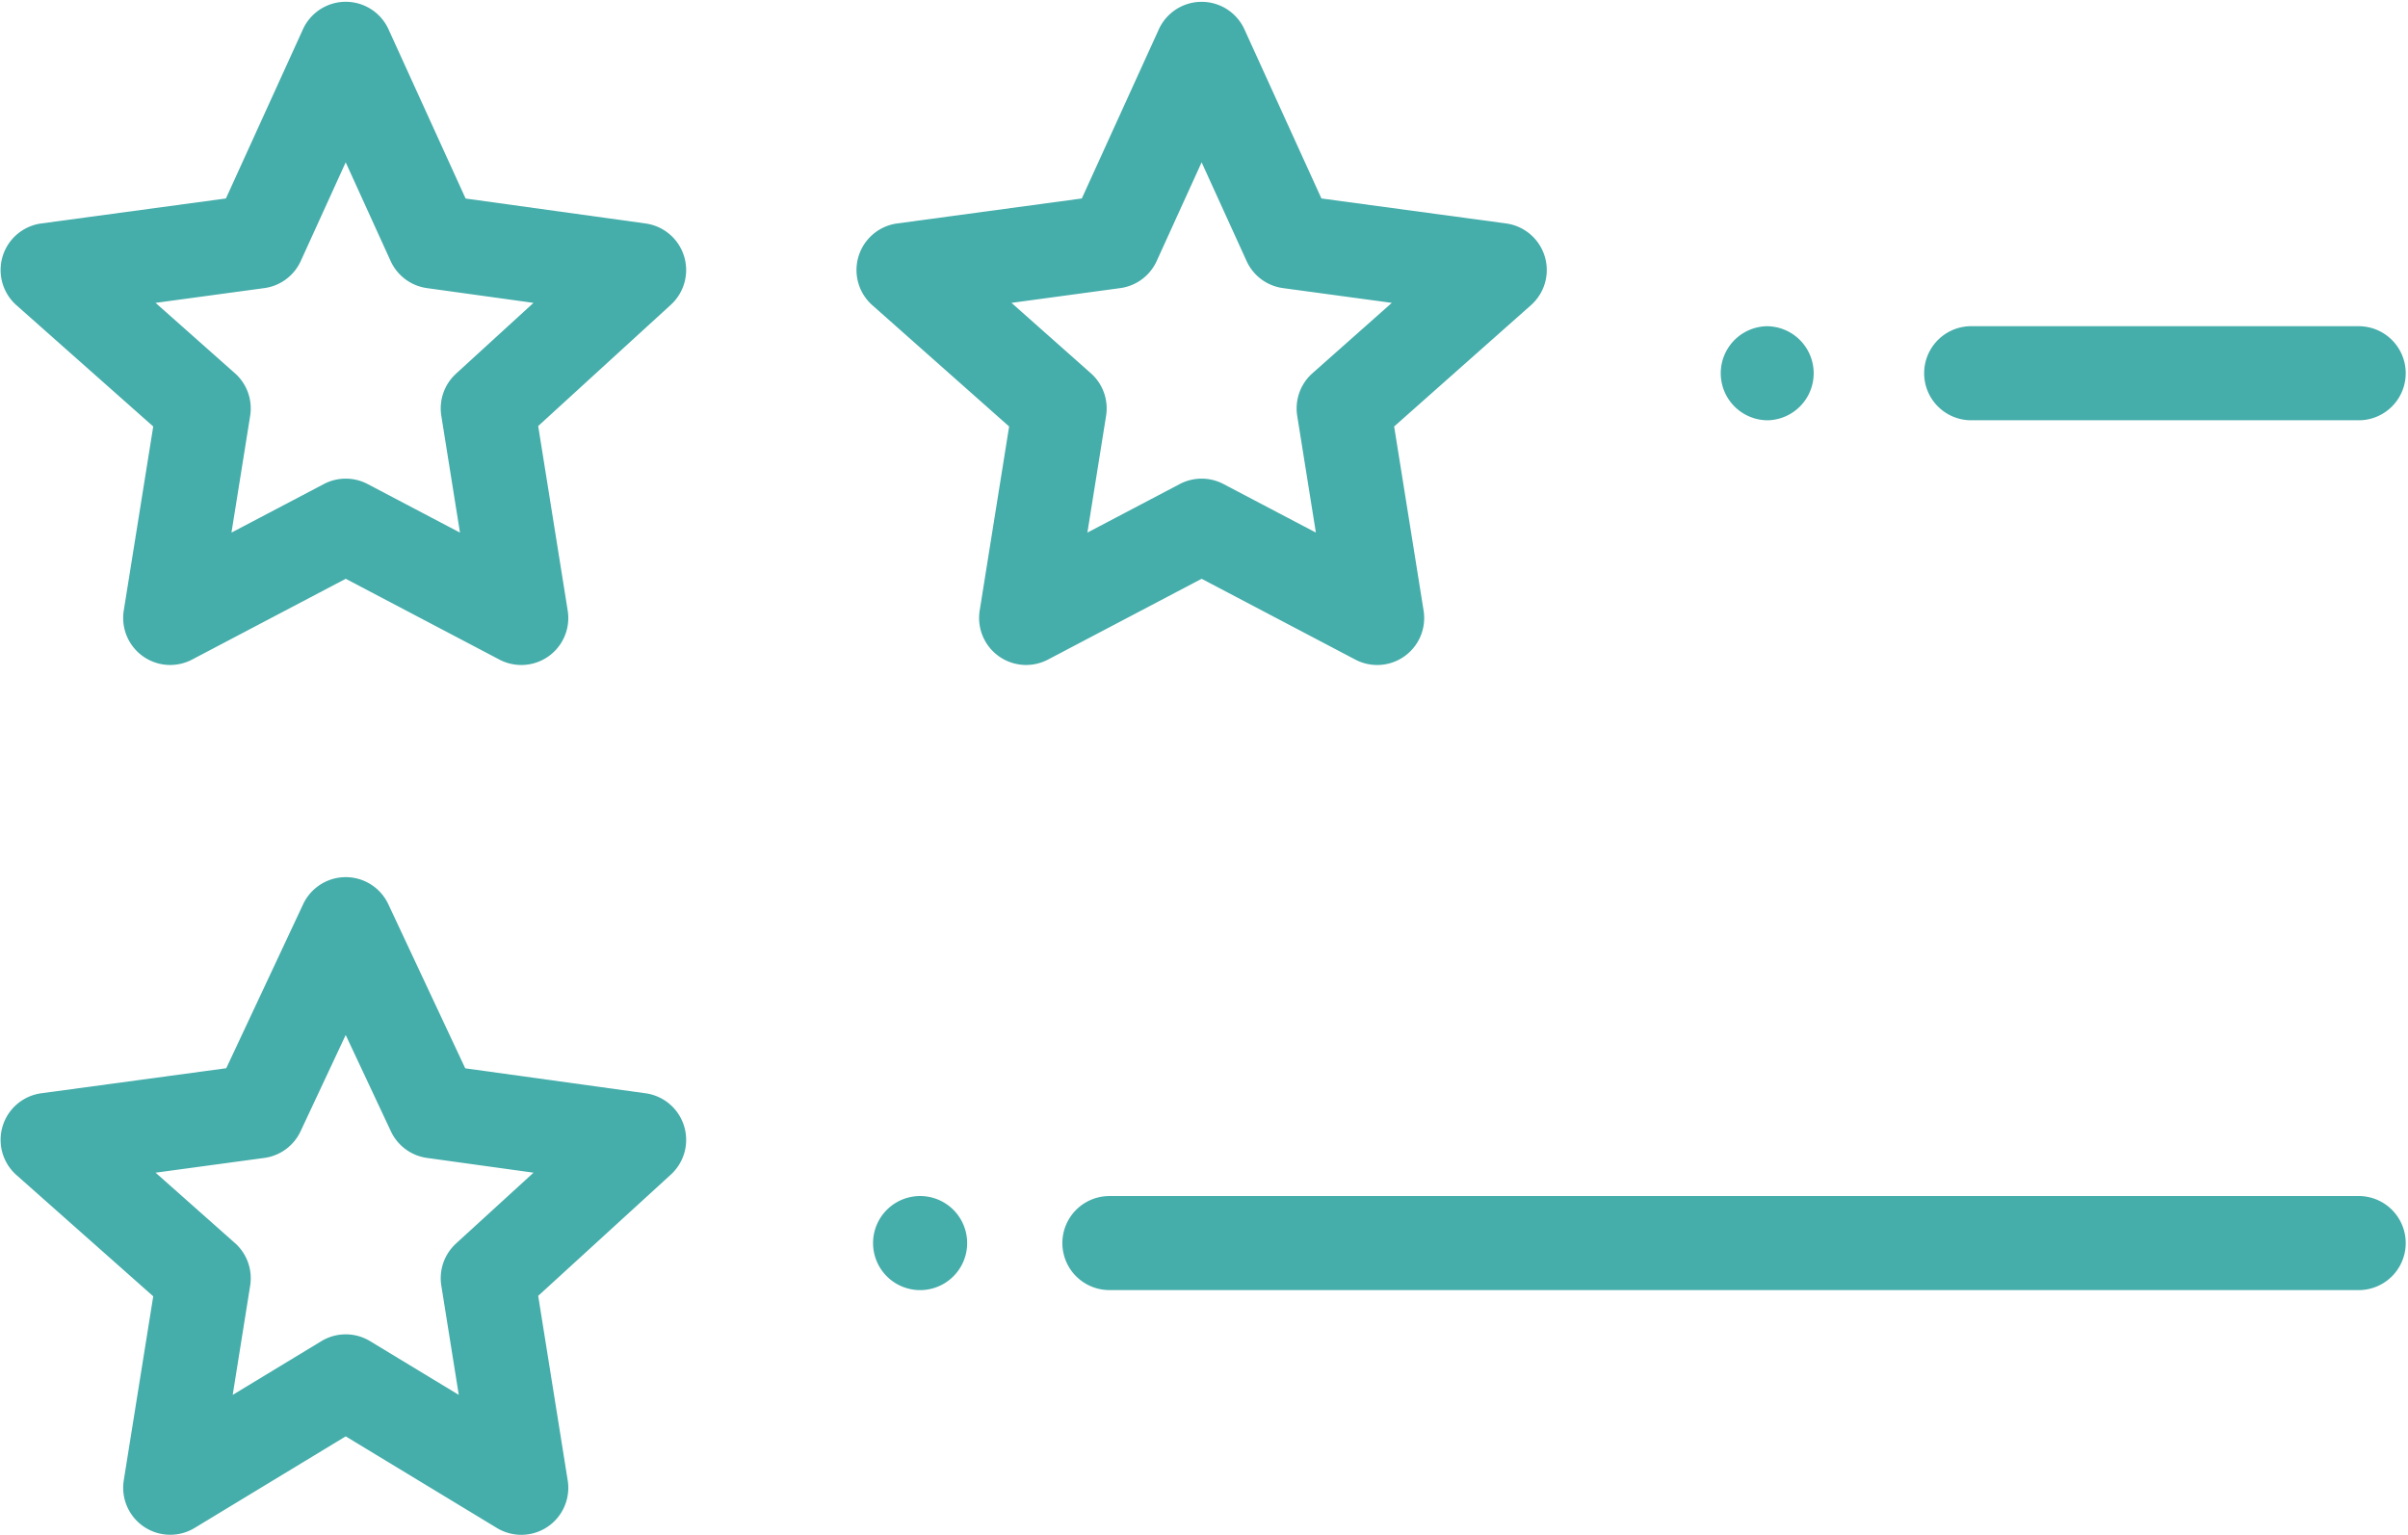 <svg width="80" height="51" viewBox="0 0 80 51" xmlns="http://www.w3.org/2000/svg"><title>rating</title><path d="M58.73 10.84a1.563 1.563 0 1 0 .002 3.126 1.563 1.563 0 0 0-.001-3.125zM30.608 39.745a1.563 1.563 0 1 0 0 3.125 1.563 1.563 0 0 0 0-3.125zM22.725 8.51c-.18-.579-.677-1-1.277-1.084l-5.98-.829-2.56-5.622a1.562 1.562 0 0 0-2.844 0l-2.558 5.62-6.132.83a1.562 1.562 0 0 0-.827 2.718l4.544 4.029-.979 6.115a1.562 1.562 0 0 0 2.27 1.63l5.104-2.684 5.104 2.684a1.561 1.561 0 0 0 2.27-1.63l-.98-6.13 4.408-4.03a1.563 1.563 0 0 0 .437-1.617zm-7.575 3.909a1.56 1.56 0 0 0-.488 1.4l.62 3.88-3.069-1.614a1.561 1.561 0 0 0-1.454 0L7.69 17.698l.621-3.88a1.563 1.563 0 0 0-.506-1.415l-2.637-2.339 3.611-.49c.533-.071.99-.412 1.213-.9l1.493-3.28 1.493 3.28c.222.487.678.827 1.208.9l3.538.49-2.575 2.355zm36.17-3.9a1.562 1.562 0 0 0-1.285-1.094l-6.134-.83-2.558-5.62a1.563 1.563 0 0 0-2.844 0l-2.558 5.62-6.132.83a1.562 1.562 0 0 0-.827 2.718l4.544 4.029-.978 6.115a1.562 1.562 0 0 0 2.27 1.63l5.103-2.684 5.104 2.684a1.561 1.561 0 0 0 2.27-1.63l-.978-6.115 4.544-4.03a1.56 1.56 0 0 0 .459-1.623zm-7.717 3.884c-.4.354-.59.888-.506 1.415l.62 3.88-3.069-1.613a1.561 1.561 0 0 0-1.454 0l-3.068 1.613.621-3.88a1.563 1.563 0 0 0-.506-1.415l-2.637-2.339 3.612-.49a1.56 1.56 0 0 0 1.212-.9l1.493-3.28 1.494 3.28c.222.489.68.829 1.212.9l3.613.49-2.637 2.339zm-20.878 25.01c-.18-.578-.677-1-1.277-1.083l-5.992-.83-2.555-5.452a1.562 1.562 0 0 0-2.83 0l-2.554 5.449-6.143.832a1.562 1.562 0 0 0-.827 2.718l4.544 4.029-.979 6.115a1.563 1.563 0 0 0 2.353 1.583l5.02-3.044 5.022 3.044a1.561 1.561 0 0 0 2.353-1.583l-.98-6.13 4.408-4.03a1.563 1.563 0 0 0 .437-1.618zm-7.575 3.91a1.56 1.56 0 0 0-.488 1.399l.58 3.63-2.946-1.785a1.56 1.56 0 0 0-1.62 0l-2.945 1.785.58-3.63a1.563 1.563 0 0 0-.505-1.415l-2.637-2.339 3.611-.49a1.56 1.56 0 0 0 1.205-.884l1.5-3.202 1.502 3.202c.224.479.676.811 1.2.884l3.538.49-2.575 2.354zM78.417 10.84H65.449a1.563 1.563 0 0 0 0 3.125h12.968a1.563 1.563 0 0 0 0-3.124zm0 28.905h-41.56a1.562 1.562 0 0 0 0 3.124h41.56a1.563 1.563 0 0 0 0-3.124z" fill="#45ADAA"/></svg>